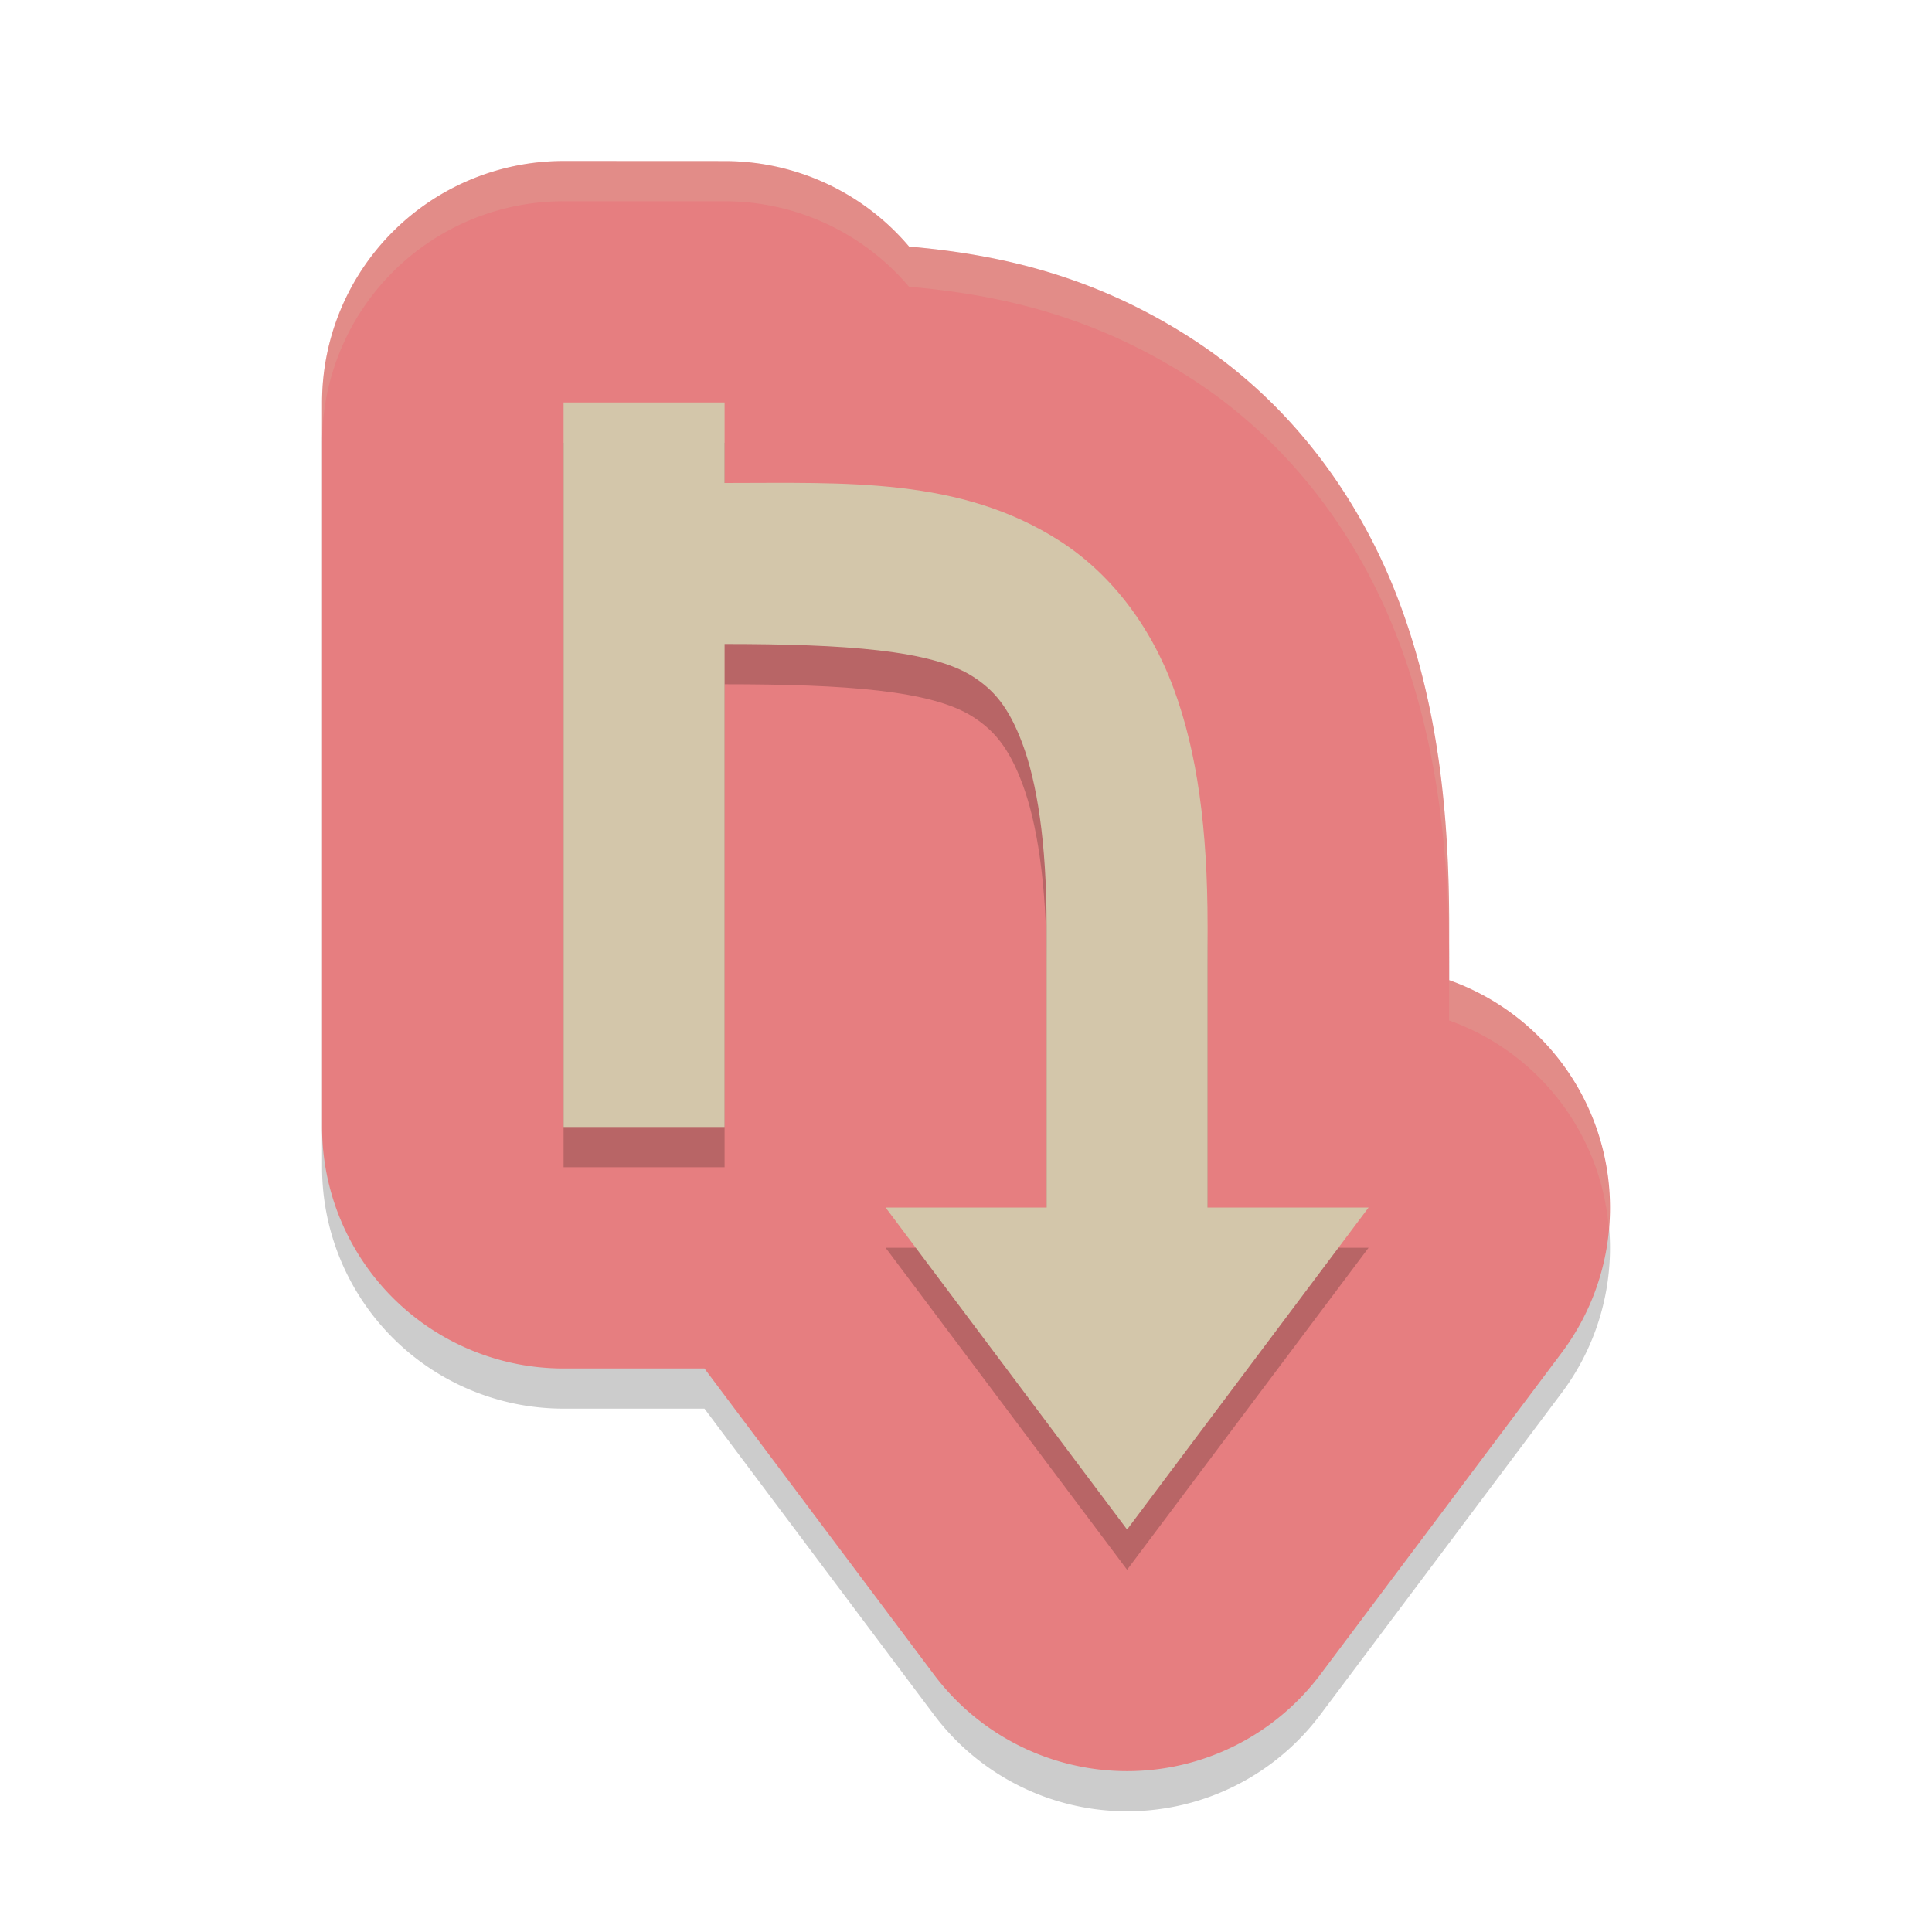 <svg xmlns="http://www.w3.org/2000/svg" width="24" height="24" version="1">
 <path style="opacity:0.2" d="m 7.001,2.499 a 3,3 0 0 0 -3,3 v 9 a 3,3 0 0 0 3,3 h 1.75 l 2.85,3.801 a 3,3 0 0 0 4.801,0 l 3,-4 a 3,3 0 0 0 -1.4,-4.625 v -0.676 c 0,-1.411 -0.141,-2.725 -0.609,-3.99 C 16.896,6.67 16.017,5.485 14.79,4.696 13.565,3.908 12.38,3.656 11.292,3.561 a 3,3 0 0 0 -2.291,-1.062 z"/>
 <path style="fill:#e67e80" d="m 7.001,2 a 3,3 0 0 0 -3,3 V 14 a 3,3 0 0 0 3,3 h 1.75 l 2.85,3.801 a 3,3 0 0 0 4.801,0 l 3,-4 a 3,3 0 0 0 -1.4,-4.625 V 11.5 c 0,-1.411 -0.141,-2.725 -0.609,-3.99 -0.496,-1.339 -1.375,-2.524 -2.602,-3.312 -1.225,-0.788 -2.41,-1.04 -3.498,-1.135 a 3,3 0 0 0 -2.291,-1.062 z"/>
 <path style="opacity:0.2" d="M 7.001,5.5 V 14.5 h 2 V 8.5 c 1.5,0 2.573,0.076 3.084,0.404 0.255,0.164 0.445,0.372 0.619,0.842 C 12.878,10.216 13.001,10.949 13.001,12 v 3.5 h -2 l 3,4 3,-4 h -2 V 12 c 0,-1.199 -0.127,-2.154 -0.422,-2.949 C 14.284,8.255 13.787,7.619 13.167,7.221 11.928,6.424 10.501,6.5 9.001,6.5 v -1 z"/>
 <path style="fill:#d3c6aa" d="M 7.001,5 V 14 h 2 V 8 c 1.5,0 2.573,0.076 3.084,0.404 0.255,0.164 0.445,0.372 0.619,0.842 0.174,0.47 0.297,1.203 0.297,2.254 V 15 h -2 l 3,4 3,-4 h -2 v -3.5 c 0,-1.199 -0.127,-2.154 -0.422,-2.949 C 14.284,7.755 13.787,7.119 13.167,6.721 11.928,5.924 10.501,6 9.001,6 v -1 z"/>
 <path style="opacity:0.2;fill:#d3c6aa" d="m 7.001,2 a 3,3 0 0 0 -3,3 v 0.5 a 3,3 0 0 1 3,-3 h 2 a 3,3 0 0 1 2.291,1.062 c 1.088,0.095 2.273,0.347 3.498,1.135 1.227,0.789 2.106,1.973 2.602,3.312 C 17.86,9.275 18.001,10.589 18.001,12 v -0.5 c 0,-1.411 -0.141,-2.725 -0.609,-3.99 -0.496,-1.339 -1.375,-2.524 -2.602,-3.312 -1.225,-0.788 -2.41,-1.04 -3.498,-1.135 a 3,3 0 0 0 -2.291,-1.062 z M 18.001,12.176 v 0.5 a 3,3 0 0 1 1.984,2.582 3,3 0 0 0 -1.984,-3.082 z"/>
</svg>
